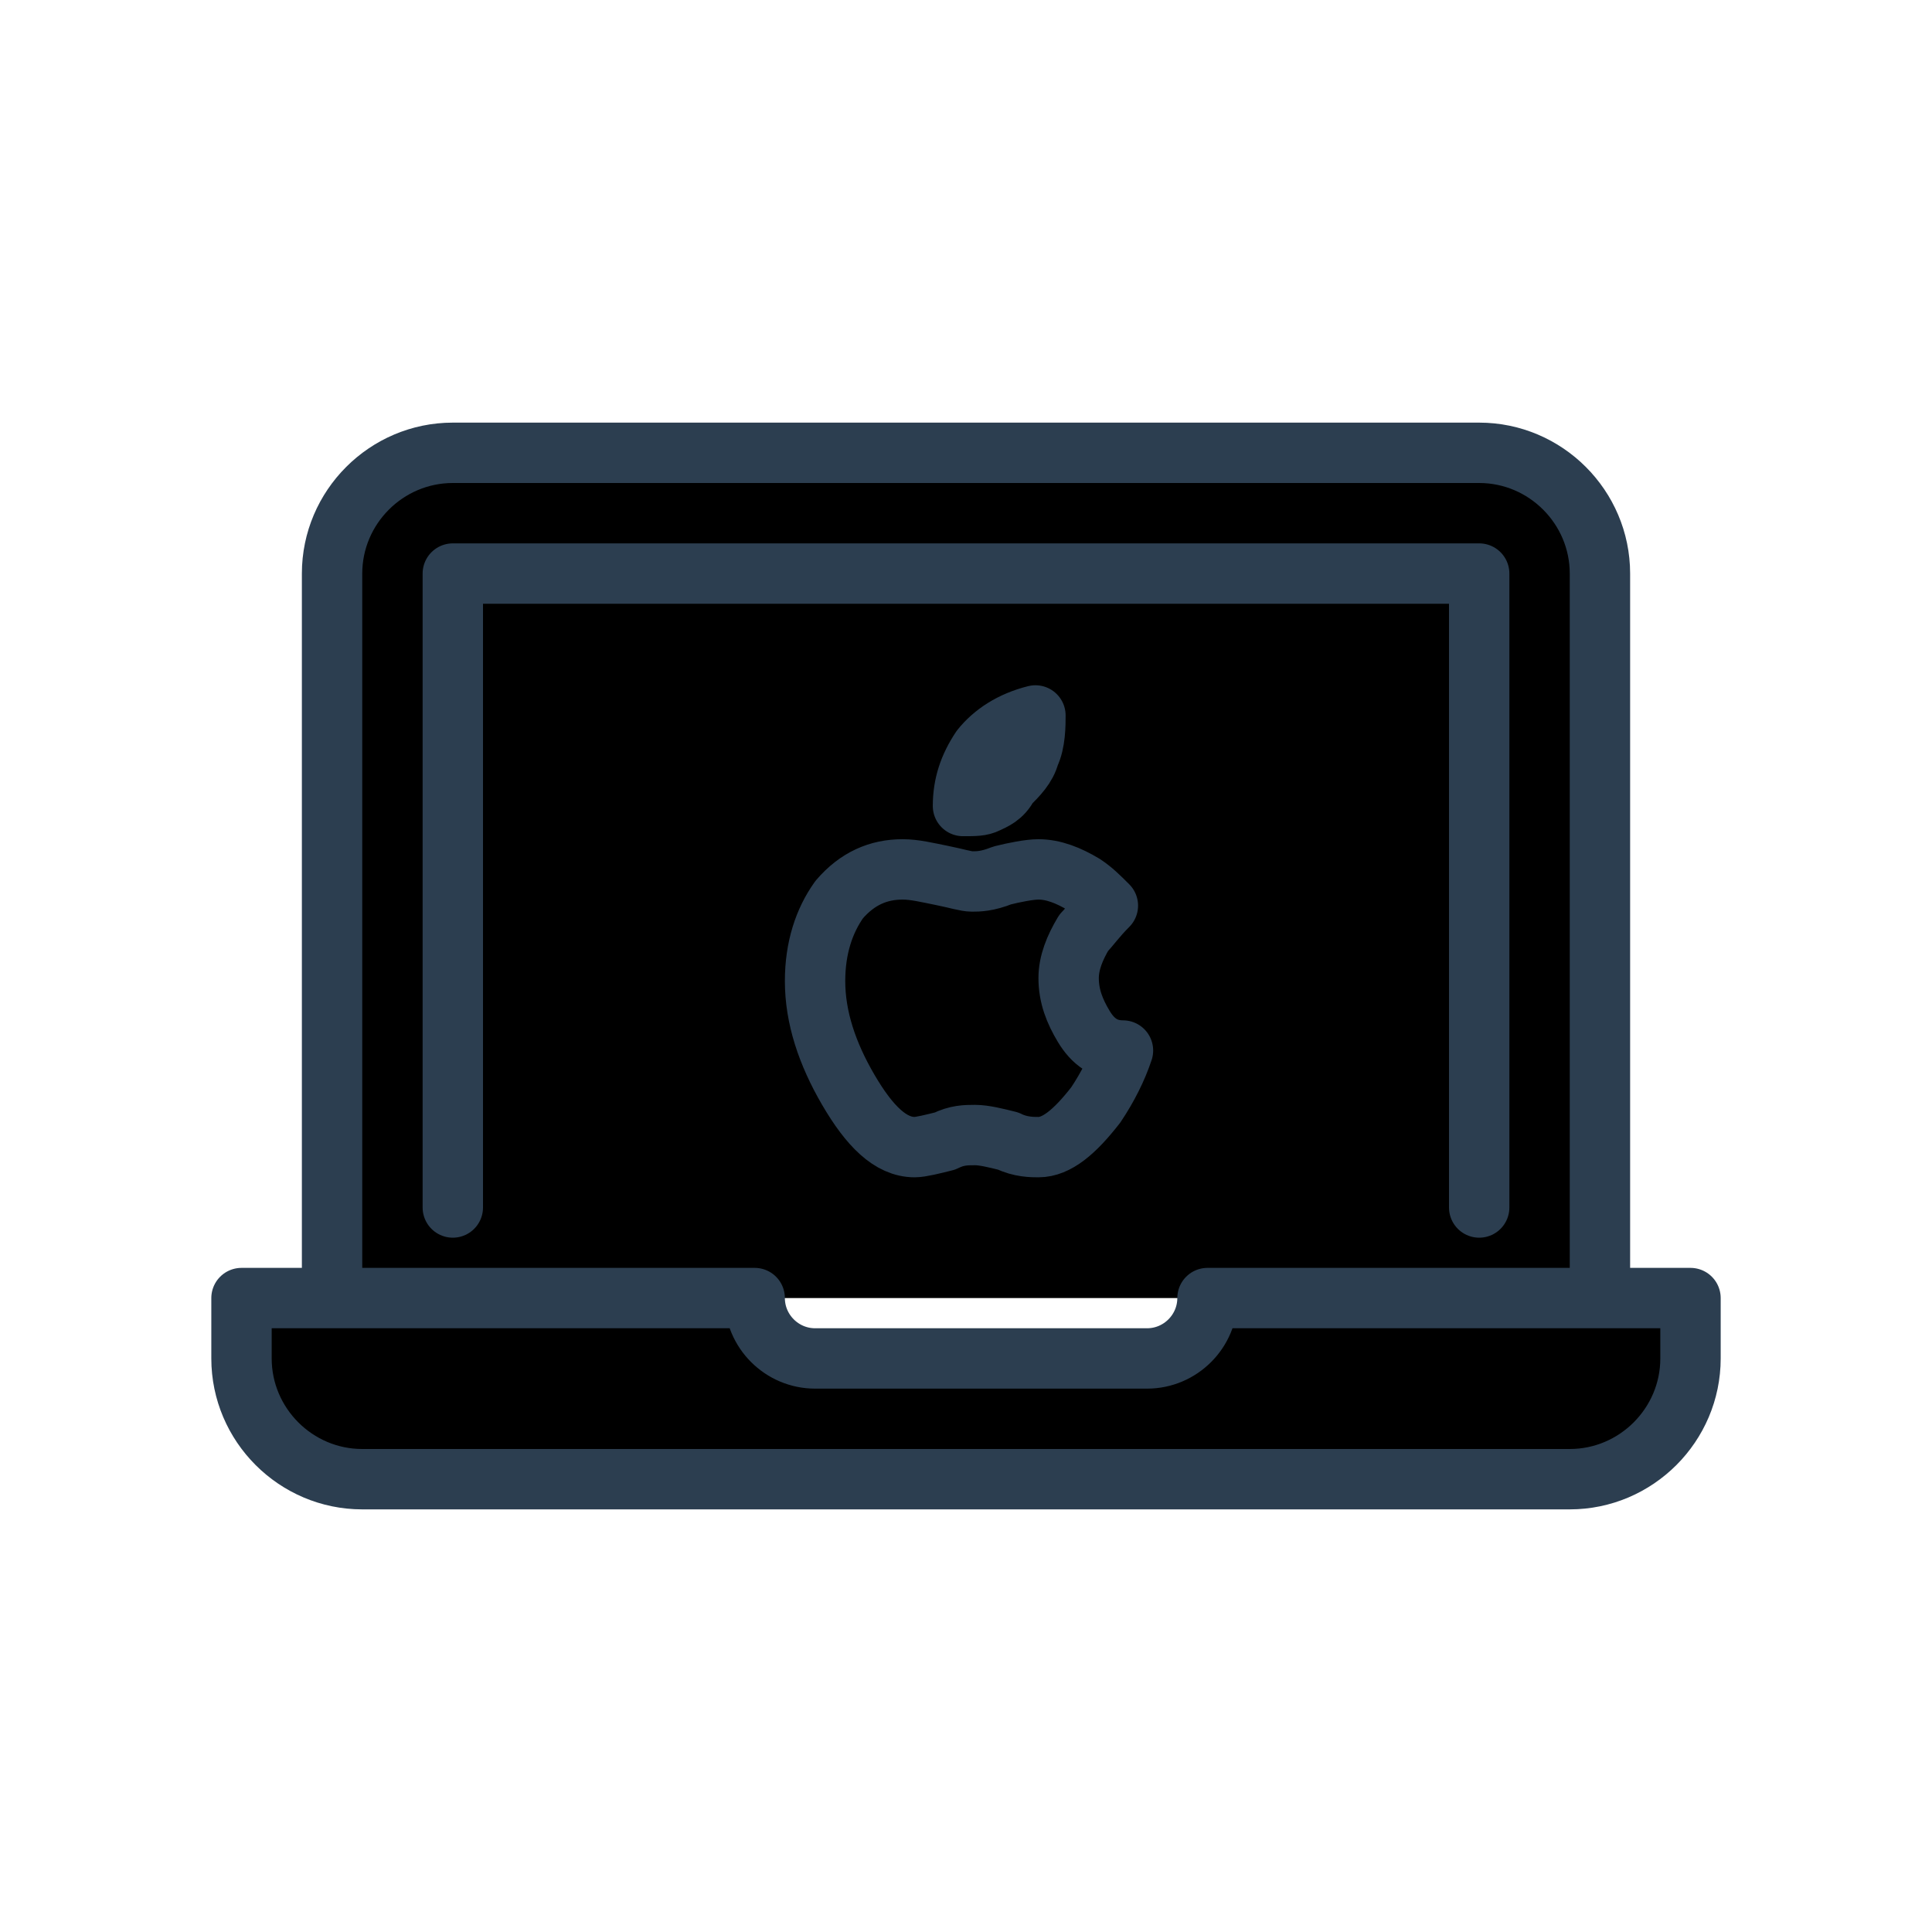 <svg xmlns="http://www.w3.org/2000/svg" version="1.1"
    xmlns:xlink="http://www.w3.org/1999/xlink" width="512" height="512" x="0" y="0" viewBox="0 0 64 64" style="enable-background:new 0 0 512 512" xml:space="preserve" class="">
    <g>
        <g style="fill:none;stroke:#2c3e50;stroke-linecap:round;stroke-linejoin:round;stroke-miterlimit:10;stroke-width:2">
            <path d="M40 43c0 1.1-.9 2-2 2H27c-1.1 0-2-.9-2-2H8v2c0 2.2 1.8 4 4 4h40c2.2 0 4-1.8 4-4v-2zM53 43V19c0-2.2-1.8-4-4-4H15c-2.2 0-4 1.8-4 4v24" fill="#000000" opacity="1" data-original="#000000" class=""></path>
            <path d="M15 40V19h34v21" fill="#000000" opacity="1" data-original="#000000" class=""></path>
            <path d="M32.7 26.6c-.2.1-.4.1-.8.1 0-.7.2-1.3.6-1.9.4-.5 1-.9 1.8-1.1 0 .3 0 .9-.2 1.3-.1.4-.4.7-.7 1-.2.4-.5.5-.7.6zm3.2 7.4c-.3-.5-.5-1-.5-1.6 0-.5.2-1 .5-1.5.2-.2.4-.5.8-.9-.3-.3-.5-.5-.8-.7-.5-.3-1-.5-1.5-.5-.3 0-.8.1-1.2.2-.5.2-.8.2-1 .2s-.5-.1-1-.2-.9-.2-1.3-.2c-.8 0-1.5.3-2.1 1-.5.7-.8 1.6-.8 2.7 0 1.2.4 2.4 1.1 3.6s1.4 1.9 2.2 1.9c.2 0 .6-.1 1-.2.4-.2.7-.2 1-.2s.7.1 1.1.2c.4.2.8.2 1 .2.6 0 1.2-.5 1.9-1.4.4-.6.7-1.2.9-1.8-.6 0-1-.3-1.3-.8z" fill="#000000" opacity="1" data-original="#000000" class=""></path>
        </g>
    </g>
</svg>